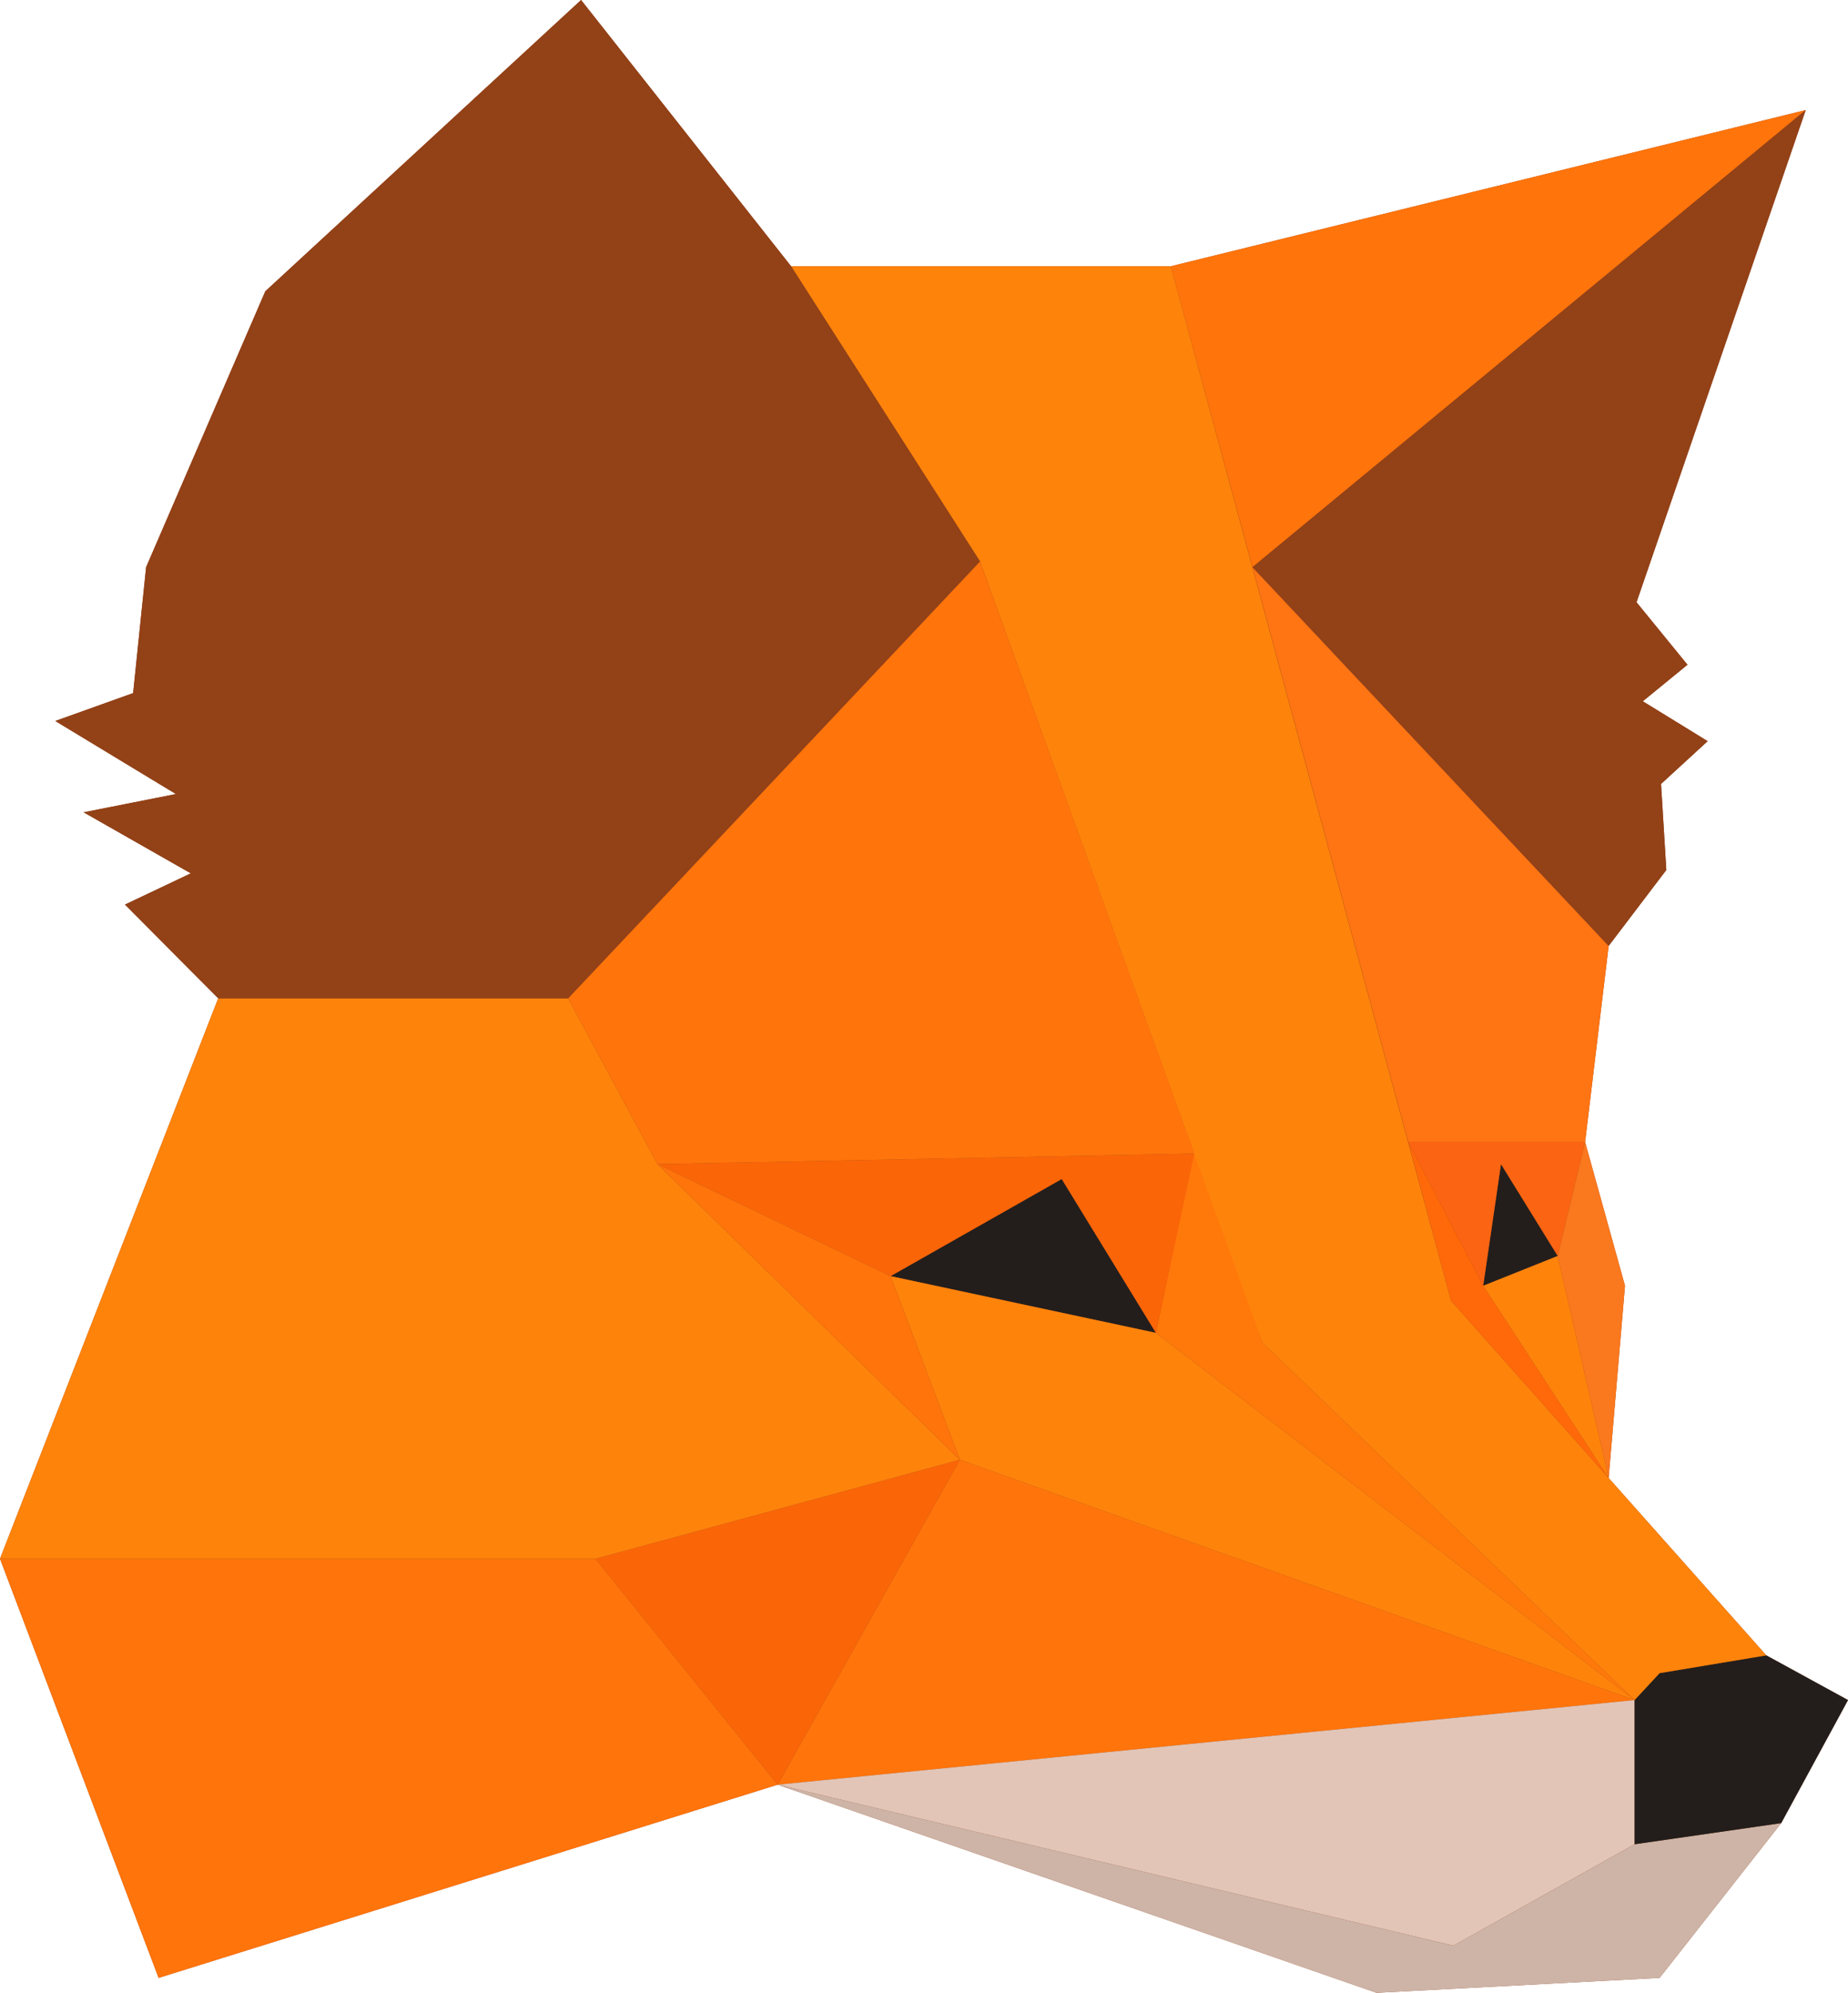 <?xml version="1.0" encoding="utf-8"?>
<!-- Generator: Adobe Illustrator 23.1.0, SVG Export Plug-In . SVG Version: 6.00 Build 0)  -->
<svg version="1.1" id="圖層_4" xmlns="http://www.w3.org/2000/svg" xmlns:xlink="http://www.w3.org/1999/xlink" x="0px" y="0px"
	 viewBox="0 0 384.5 414.6" style="enable-background:new 0 0 384.5 414.6;" xml:space="preserve">
<style type="text/css">
	.st0{fill:#934117;}
	.st1{fill:#FA6508;}
	.st2{fill:#FF740B;}
	.st3{fill:#E2C5B7;}
	.st4{fill:#CDB4A7;}
	.st5{fill:#231E1C;}
	.st6{fill:#FE830B;}
	.st7{fill:#FF790A;}
	.st8{fill:#FB6412;}
	.st9{fill:#FF6909;}
	.st10{fill:#FA781E;}
	.st11{fill:#FF7413;}
</style>
<polygon class="st0" points="367.5,344.4 334.7,307.5 338.1,267.5 329.8,237.6 334.7,196.8 346.7,181 345.6,163.1 355.3,154.2 
	341.8,145.9 351.1,138.3 340.5,125.3 375.7,22.9 243.6,55.4 243.6,55.4 164.6,55.4 120.9,0 55.2,60.6 30.4,118 27.7,144.2 11.5,150 
	36.6,165.2 17.4,169 39.7,181.7 26,188.2 45.4,207.7 0,324.3 33,411.5 161.8,371.3 286.4,414.6 345.3,411.5 370.6,379.3 
	384.5,353.7 "/>
<g>
	<polygon class="st1" points="199.7,303.7 123.9,324.3 161.8,371.3 	"/>
	<polygon class="st2" points="123.9,324.3 0,324.3 33,411.5 161.8,371.3 	"/>
	<polygon class="st2" points="199.7,303.7 161.8,371.3 340.1,353.7 	"/>
	<polygon class="st3" points="161.8,371.3 340.1,353.7 340.1,383.7 302.4,404.8 	"/>
	<polygon class="st4" points="161.8,371.3 302.4,404.8 340.1,383.7 370.6,379.3 345.3,411.5 286.4,414.6 	"/>
	<polygon class="st5" points="340.1,383.7 370.6,379.3 384.5,353.7 367.5,344.4 345.3,348.1 340.1,353.7 	"/>
	<polygon class="st5" points="185.3,265.5 240.5,277.3 220.9,245.3 	"/>
	<polygon class="st5" points="308.6,267.5 324.1,261.3 312.3,242.2 	"/>
	<polygon class="st6" points="185.3,265.5 199.7,303.7 340.1,353.7 240.5,277.3 	"/>
	<polygon class="st7" points="240.5,277.3 248.8,237.6 262.7,279.4 340.1,353.7 	"/>
	<polygon class="st1" points="240.5,277.3 248.5,240 136.8,242.2 185.3,265.5 220.9,245.3 	"/>
	<polygon class="st6" points="0,324.3 123.9,324.3 199.7,303.7 136.8,242.2 118.2,207.7 45.4,207.7 	"/>
	<polygon class="st2" points="136.8,242.2 199.7,303.7 185.3,265.5 	"/>
	<polygon class="st8" points="293,237.6 308.6,267.5 312.3,242.2 324.1,261.3 329.8,237.6 	"/>
	<polygon class="st6" points="340.1,353.7 345.3,348.1 367.5,344.4 301.9,270.6 243.6,55.4 164.6,55.4 203.9,116.8 262.7,279.4 	"/>
	<polygon class="st9" points="293,237.6 301.9,270.6 334.7,307.5 308.6,267.5 	"/>
	<polygon class="st6" points="308.6,267.5 324.1,261.3 334.7,307.5 	"/>
	<polygon class="st10" points="329.8,237.6 324.1,261.3 334.7,307.5 338.1,267.5 	"/>
	<polygon class="st11" points="260.6,118 334.7,196.8 329.8,237.6 293,237.6 	"/>
	<polygon class="st2" points="203.9,116.8 248.5,240 136.8,242.2 118.2,207.7 	"/>
	<polygon class="st2" points="243.6,55.4 375.7,22.9 260.6,118 	"/>
	<polygon class="st0" points="45.4,207.7 118.2,207.7 203.9,116.8 164.6,55.4 120.9,0 55.2,60.6 30.4,118 27.7,144.2 11.5,150 
		36.6,165.2 17.4,169 39.7,181.7 26,188.2 	"/>
	<polygon class="st0" points="260.6,118 375.7,22.9 340.5,125.3 351.1,138.3 341.8,145.9 355.3,154.2 345.6,163.1 346.7,181 
		334.7,196.8 	"/>
</g>
</svg>
